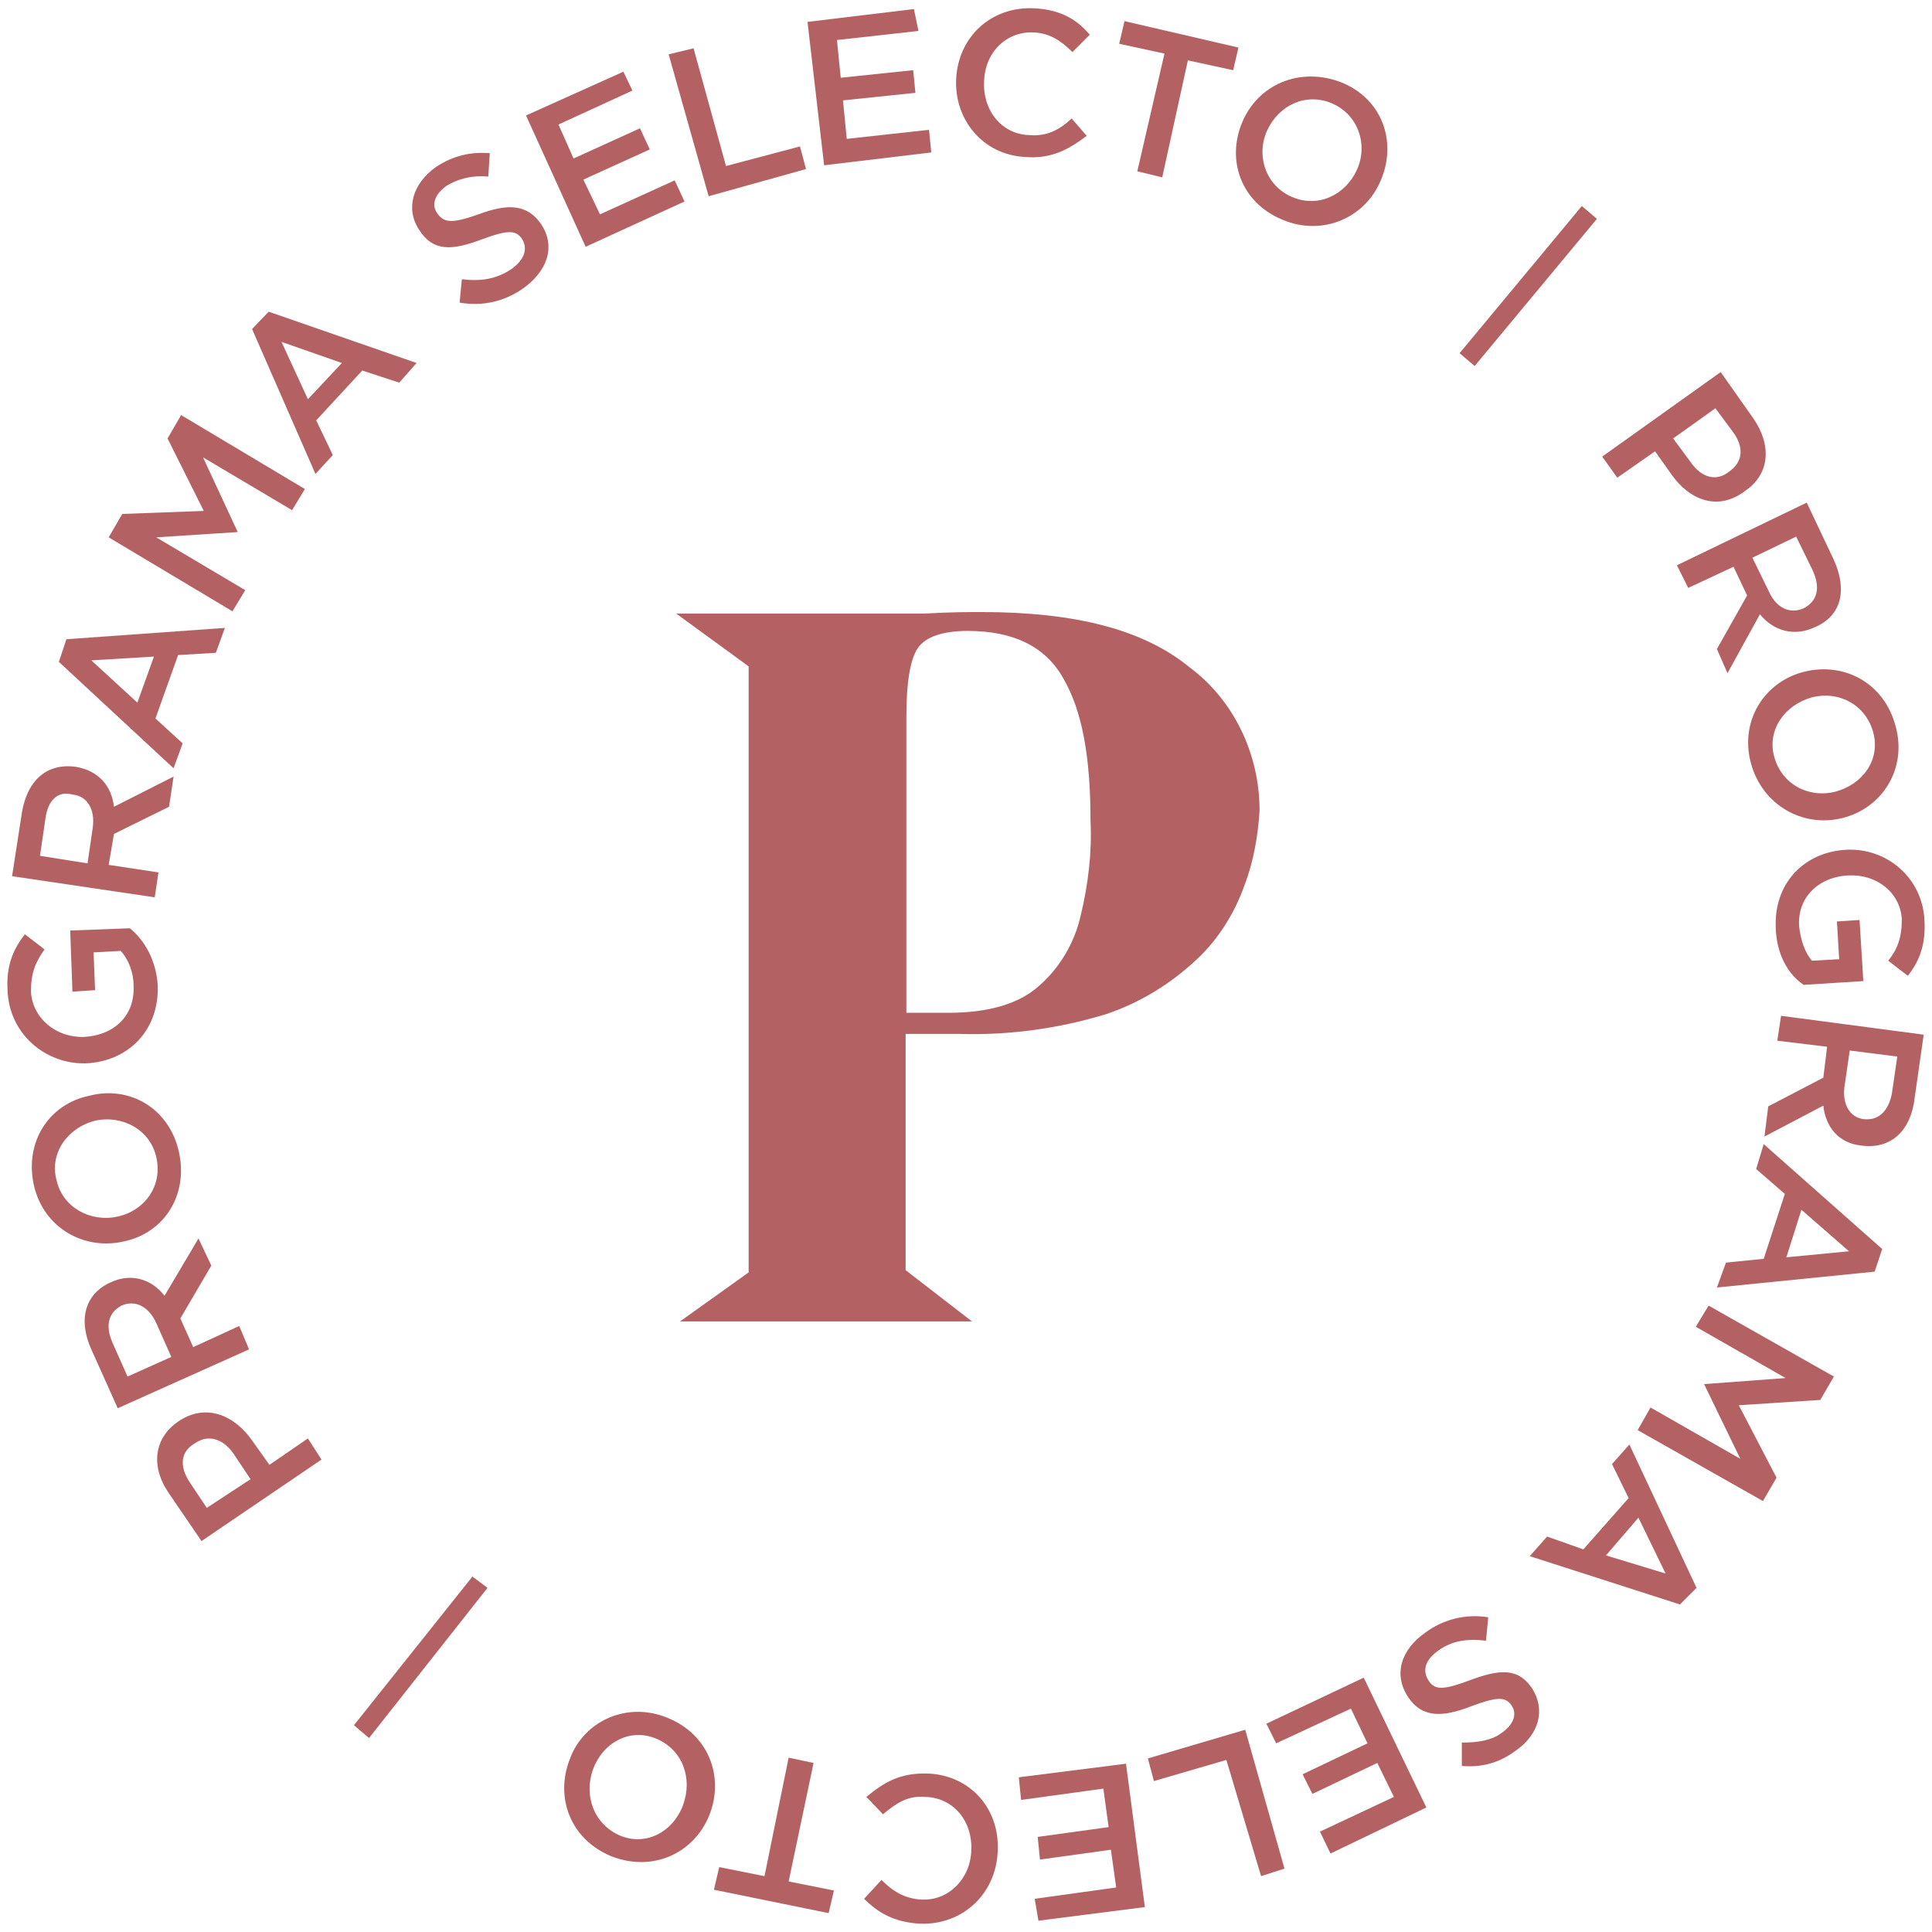 <?xml version="1.0" encoding="utf-8"?>
<!-- Generator: Adobe Illustrator 25.0.0, SVG Export Plug-In . SVG Version: 6.00 Build 0)  -->
<svg version="1.1" id="Layer_1" xmlns="http://www.w3.org/2000/svg" xmlns:xlink="http://www.w3.org/1999/xlink" x="0px" y="0px"
	 viewBox="0 0 256 256" style="enable-background:new 0 0 256 256;" xml:space="preserve">
<style type="text/css">
	.st0{fill:#B46164;}
	.st1{enable-background:new    ;}
</style>
<g>
	<path class="st0" d="M157.6,88.4c-6.1-5-15.2-7.3-27.5-7.3c-1.7,0-4.1,0-7.6,0.2H89.6l9.6,7l0,0v80.3l-9.1,6.5h38.7l-8.8-6.8V137
		h7.1c6.6,0.2,13.1-0.7,19.4-2.6c4.5-1.5,8.6-4,12.1-7.3c2.8-2.6,5-6.1,6.3-9.8c1.2-3.1,1.8-6.6,2-9.9
		C166.9,99.8,163.4,92.7,157.6,88.4z M143.2,121.3c-0.8,3.6-2.8,7-5.6,9.4c-2.6,2.3-6.6,3.5-11.9,3.5h-5.6V95c0-4.6,0.5-7.6,1.5-9.1
		s3.3-2.3,6.6-2.3c6,0,10.3,2,12.7,6.3c2.5,4.3,3.6,10.4,3.6,18.9C144.7,112.9,144.2,117.2,143.2,121.3z"/>
	<g class="st1">
		<path class="st0" d="M33.5,191l2.2,3.1l5.1-3.5l1.8,2.8l-15.9,10.8l-4.3-6.3c-2.5-3.6-2-7.4,1.3-9.6
			C27.3,185.9,31.1,187.5,33.5,191z M25.2,196.5l2.2,3.3l5.8-3.8l-2.2-3.3c-1.5-2.2-3.5-2.6-5.1-1.5
			C23.9,192.3,23.7,194.3,25.2,196.5z"/>
	</g>
	<g class="st1">
		<path class="st0" d="M28,167.7l-4.1,7l1.7,3.8l6.1-2.8l1.3,3.1l-17.4,7.8l-3.5-7.8c-1.8-4-0.8-7.4,2.6-8.9
			c2.8-1.3,5.5-0.3,7.1,1.8l4.5-7.6L28,167.7z M14.9,177.9l2,4.5l5.8-2.6l-2-4.5c-1-2.2-2.8-3.1-4.6-2.3
			C14.4,173.9,13.9,175.6,14.9,177.9z"/>
	</g>
	<g class="st1">
		<path class="st0" d="M23.7,152.6c1.3,5.8-2,10.8-7.3,11.9c-5.3,1.2-10.6-1.8-11.9-7.4c-1.3-5.8,2-10.8,7.3-11.9
			C17.1,143.8,22.4,146.8,23.7,152.6z M7.5,156.4c0.8,3.6,4.5,5.6,8.1,4.8c3.6-0.8,6-4.1,5.1-7.9c-0.8-3.6-4.5-5.6-8.1-4.8
			C9,149.4,6.5,152.8,7.5,156.4z"/>
	</g>
	<g class="st1">
		<path class="st0" d="M20.9,130.6c0.2,6-4,10.1-9.6,10.3C6,141,1.2,137,1,131.2c-0.2-3.3,0.8-5.5,2.3-7.4l2.6,2
			c-1.2,1.7-1.8,3.1-1.8,5.6c0.2,3.5,3.3,6.1,7,6c4-0.2,6.8-2.8,6.6-6.8c0-1.8-0.7-3.5-1.7-4.6l-3.6,0.2l0.2,5l-3,0.2l-0.3-8.1
			l7.9-0.3C19.2,124.6,20.7,127.3,20.9,130.6z"/>
	</g>
	<g class="st1">
		<path class="st0" d="M22.4,106.9l-7.3,3.6l-0.7,4.1l6.6,1l-0.5,3.3l-18.9-2.8l1.3-8.4c0.7-4.3,3.3-6.6,7.1-6.1
			c3.1,0.5,4.8,2.6,5.1,5.3l7.9-4L22.4,106.9z M6,108.6l-0.7,4.8l6.3,1l0.7-4.8c0.3-2.3-0.7-4.1-2.6-4.3
			C7.6,104.7,6.3,106.1,6,108.6z"/>
	</g>
	<g class="st1">
		<path class="st0" d="M29.8,83.2l-1.2,3.3l-5,0.3l-3,8.4l3.6,3.3l-1.2,3.3L7.8,87.7l1-3L29.8,83.2z M12.1,87.5l6.1,5.6l2.2-6.1
			L12.1,87.5z"/>
	</g>
	<g class="st1">
		<path class="st0" d="M31.5,70.5L31.5,70.5l-10.8,0.7l11.8,7l-1.7,2.8l-16.4-9.8l1.8-3.1L27,67.7l-4.8-9.6l1.8-3.1l16.4,9.8
			l-1.7,2.8l-11.8-7L31.5,70.5z"/>
	</g>
	<g class="st1">
		<path class="st0" d="M55.2,48.1l-2.3,2.6L48,49.1l-6.1,6.6l2.2,4.6l-2.3,2.5l-8.4-19.2l2.2-2.3L55.2,48.1z M37.3,45.3l3.5,7.6
			l4.5-4.8L37.3,45.3z"/>
	</g>
	<g class="st1">
		<path class="st0" d="M63.4,28.4c4-1.5,6.5-1.3,8.3,1.3c2,3,0.8,6.3-2.5,8.6c-2.5,1.7-5.3,2.3-8.3,1.8l0.3-3.1
			c2.5,0.3,4.5,0,6.5-1.3c1.7-1.2,2.3-2.6,1.5-4c-0.8-1.2-1.8-1.3-5.3,0c-4,1.5-6.5,1.7-8.4-1.3c-1.8-2.8-0.8-6.1,2.3-8.3
			c2.3-1.5,4.6-2,7.1-1.8l-0.2,3.1c-2.2-0.2-4,0.3-5.5,1.2c-1.7,1.2-2,2.6-1.3,3.6C58.8,29.6,60,29.6,63.4,28.4z"/>
	</g>
	<g class="st1">
		<path class="st0" d="M83.8,12L74,16.5l2,4.5l8.8-4l1.3,2.8l-8.8,4l2.2,4.6l9.9-4.5l1.3,2.8l-13.1,6l-7.9-17.4l12.9-5.8L83.8,12z"
			/>
	</g>
	<g class="st1">
		<path class="st0" d="M88.6,7.2l3.3-0.8L96.2,22l9.8-2.6l0.8,3l-12.9,3.6L88.6,7.2z"/>
	</g>
	<g class="st1">
		<path class="st0" d="M121.7,4.1l-10.8,1.2l0.5,5l9.6-1l0.3,3l-9.6,1l0.5,5.1l10.9-1.2l0.3,3l-14.2,1.7l-2.2-19l14.1-1.7L121.7,4.1
			z"/>
	</g>
	<g class="st1">
		<path class="st0" d="M135.8,20.8c-5.6-0.3-9.4-5-9.1-10.4c0.3-5.5,4.6-9.6,10.4-9.3c3.5,0.2,5.6,1.5,7.3,3.5l-2.3,2.3
			c-1.5-1.5-3-2.5-5.1-2.6c-3.6-0.2-6.5,2.6-6.6,6.5c-0.2,3.8,2.3,7,6,7.1c2.3,0.2,4-0.7,5.6-2.2l2,2.3
			C141.6,19.8,139.3,21.1,135.8,20.8z"/>
	</g>
	<g class="st1">
		<path class="st0" d="M154,23.5l-3.3-0.8l3.6-15.6l-6-1.3l0.7-3l15.1,3.5l-0.7,3l-6-1.3L154,23.5z"/>
	</g>
	<g class="st1">
		<path class="st0" d="M169.9,29.1c-5.5-2.3-7.4-7.9-5.3-12.9s7.6-7.4,13.1-5.3c5.5,2.2,7.4,7.9,5.3,12.9
			C181,28.8,175.3,31.4,169.9,29.1z M176.5,13.7c-3.5-1.5-7.1,0.3-8.6,3.6c-1.5,3.3-0.2,7.3,3.3,8.8c3.5,1.5,7.1-0.3,8.6-3.6
			C181.3,19.2,180,15.2,176.5,13.7z"/>
	</g>
	<g class="st1">
		<path class="st0" d="M193.4,46.8l16.2-19.5l2,1.7l-16.2,19.5L193.4,46.8z"/>
	</g>
	<g class="st1">
		<path class="st0" d="M221.5,62.9l-2.2-3.1l-5,3.5l-2-2.8L228,49.3l4.3,6.1c2.5,3.6,2.2,7.4-1,9.6
			C227.7,67.8,223.9,66.3,221.5,62.9z M229.6,57.2l-2.3-3.1l-5.6,4l2.3,3.1c1.5,2.2,3.5,2.6,5.1,1.3C231,61.2,231.1,59.2,229.6,57.2
			z"/>
	</g>
	<g class="st1">
		<path class="st0" d="M227.5,86l4-7.1l-1.8-3.8l-6,2.8l-1.5-3l17.2-8.3l3.6,7.6c1.8,4,1,7.4-2.5,8.9c-2.8,1.3-5.5,0.5-7.3-1.7
			l-4.3,7.8L227.5,86z M240.2,75.6l-2.2-4.5l-5.8,2.8l2.2,4.5c1,2.2,2.8,3,4.6,2.2C240.9,79.6,241.2,77.8,240.2,75.6z"/>
	</g>
	<g class="st1">
		<path class="st0" d="M232,101.1c-1.5-5.6,1.8-10.8,7.1-12.1c5.3-1.3,10.6,1.5,12.1,7.3c1.5,5.6-1.8,10.8-7.1,12.1
			C238.9,109.7,233.5,106.7,232,101.1z M248.2,97c-1-3.6-4.5-5.5-8.1-4.6c-3.6,1-6,4.3-5,7.9c1,3.6,4.5,5.5,8.1,4.6
			C246.9,103.9,249.2,100.6,248.2,97z"/>
	</g>
	<g class="st1">
		<path class="st0" d="M235.3,123c-0.3-6,3.8-10.1,9.3-10.4c5.3-0.3,10.1,3.6,10.4,9.3c0.2,3.3-0.7,5.5-2.2,7.4l-2.6-2
			c1.2-1.5,1.8-3,1.8-5.5c-0.2-3.5-3.3-6-7.1-5.8c-4,0.2-6.8,3-6.5,6.8c0.2,1.8,0.8,3.5,1.7,4.5l3.6-0.2l-0.3-5l3-0.2l0.5,8.1
			l-7.9,0.5C236.9,129.1,235.4,126.4,235.3,123z"/>
	</g>
	<g class="st1">
		<path class="st0" d="M234.3,146.6l7.3-3.8l0.5-4.1l-6.6-0.8l0.5-3.3l18.9,2.5l-1.2,8.4c-0.5,4.3-3.1,6.8-7,6.3
			c-3.1-0.3-4.8-2.5-5.1-5.3l-7.8,4.1L234.3,146.6z M250.7,144.8l0.7-4.8l-6.3-0.8l-0.7,4.8c-0.3,2.3,0.7,4.1,2.6,4.3
			C249,148.5,250.3,147.1,250.7,144.8z"/>
	</g>
	<g class="st1">
		<path class="st0" d="M227.5,170.6l1.2-3.3l5-0.5l2.8-8.6l-3.8-3.3l1-3.3l15.7,13.9l-1,3L227.5,170.6z M245,165.8l-6.3-5.5l-2,6.3
			L245,165.8z"/>
	</g>
	<g class="st1">
		<path class="st0" d="M225.8,183.4L225.8,183.4l10.8-0.8l-11.9-6.8l1.7-2.8l16.6,9.4l-1.8,3.1l-10.8,0.7l5,9.6l-1.8,3.1l-16.6-9.4
			l1.7-3l11.9,6.8L225.8,183.4z"/>
	</g>
	<g class="st1">
		<path class="st0" d="M202.7,206.2l2.3-2.6l4.8,1.7l6-6.8l-2.2-4.5l2.3-2.6l8.9,19l-2.2,2.2L202.7,206.2z M220.7,208.5l-3.6-7.4
			l-4.3,5L220.7,208.5z"/>
	</g>
	<g class="st1">
		<path class="st0" d="M194.9,226.1c-3.8,1.5-6.5,1.5-8.3-1.2c-2-3-1-6.3,2.3-8.6c2.3-1.7,5.3-2.5,8.3-2l-0.3,3.1
			c-2.5-0.3-4.5,0-6.3,1.3c-1.7,1.2-2.2,2.6-1.3,4c0.8,1.2,1.8,1.3,5.3,0c4-1.5,6.5-1.8,8.4,1c1.8,2.8,1,6.1-2.2,8.3
			c-2.3,1.7-4.6,2.2-7.1,2v-3.1c2.2,0,4-0.3,5.3-1.3c1.7-1.2,2-2.6,1.3-3.6C199.5,224.8,198.4,224.8,194.9,226.1z"/>
	</g>
	<g class="st1">
		<path class="st0" d="M174.9,242.7l9.8-4.6l-2.2-4.5l-8.6,4.1l-1.3-2.6l8.6-4.1l-2.2-4.6l-9.9,4.6l-1.3-2.6l12.9-6.1l8.3,17.2
			l-12.7,6.1L174.9,242.7z"/>
	</g>
	<g class="st1">
		<path class="st0" d="M170.2,247.6l-3.1,1l-4.6-15.4l-9.6,2.8l-0.8-3l12.9-3.8L170.2,247.6z"/>
	</g>
	<g class="st1">
		<path class="st0" d="M137.1,251.6l10.8-1.5l-0.7-5l-9.4,1.3l-0.3-3l9.4-1.3l-0.7-5.1l-10.9,1.5l-0.3-3l14.2-1.8l2.5,19l-14.1,1.8
			L137.1,251.6z"/>
	</g>
	<g class="st1">
		<path class="st0" d="M122.9,235c5.6,0.2,9.6,4.6,9.3,10.3c-0.2,5.5-4.5,9.8-10.3,9.6c-3.5-0.2-5.6-1.5-7.4-3.3l2.3-2.5
			c1.5,1.5,3.1,2.5,5.3,2.6c3.6,0.2,6.5-2.8,6.6-6.5c0.2-3.8-2.3-7-6.1-7.1c-2.3-0.2-3.8,0.8-5.6,2.3l-2.2-2.3
			C117.1,236.2,119.2,234.9,122.9,235z"/>
	</g>
	<g class="st1">
		<path class="st0" d="M104.5,232.9l3.3,0.7l-3.3,15.7l6,1.2l-0.7,3l-15.2-3.1l0.7-3l6,1.2L104.5,232.9z"/>
	</g>
	<g class="st1">
		<path class="st0" d="M88.4,227.6c5.5,2.2,7.6,7.8,5.6,12.9c-2,5-7.4,7.6-12.9,5.5c-5.5-2.2-7.6-7.8-5.6-12.9
			C77.3,228.1,83,225.4,88.4,227.6z M82.1,243.2c3.5,1.5,7.1-0.5,8.4-4c1.3-3.5,0-7.3-3.5-8.8c-3.5-1.5-7.1,0.5-8.4,4
			C77.3,237.9,78.7,241.7,82.1,243.2z"/>
	</g>
	<g class="st1">
		<path class="st0" d="M64.6,210.4l-15.7,19.9l-2-1.7l15.7-19.7L64.6,210.4z"/>
	</g>
</g>
</svg>
